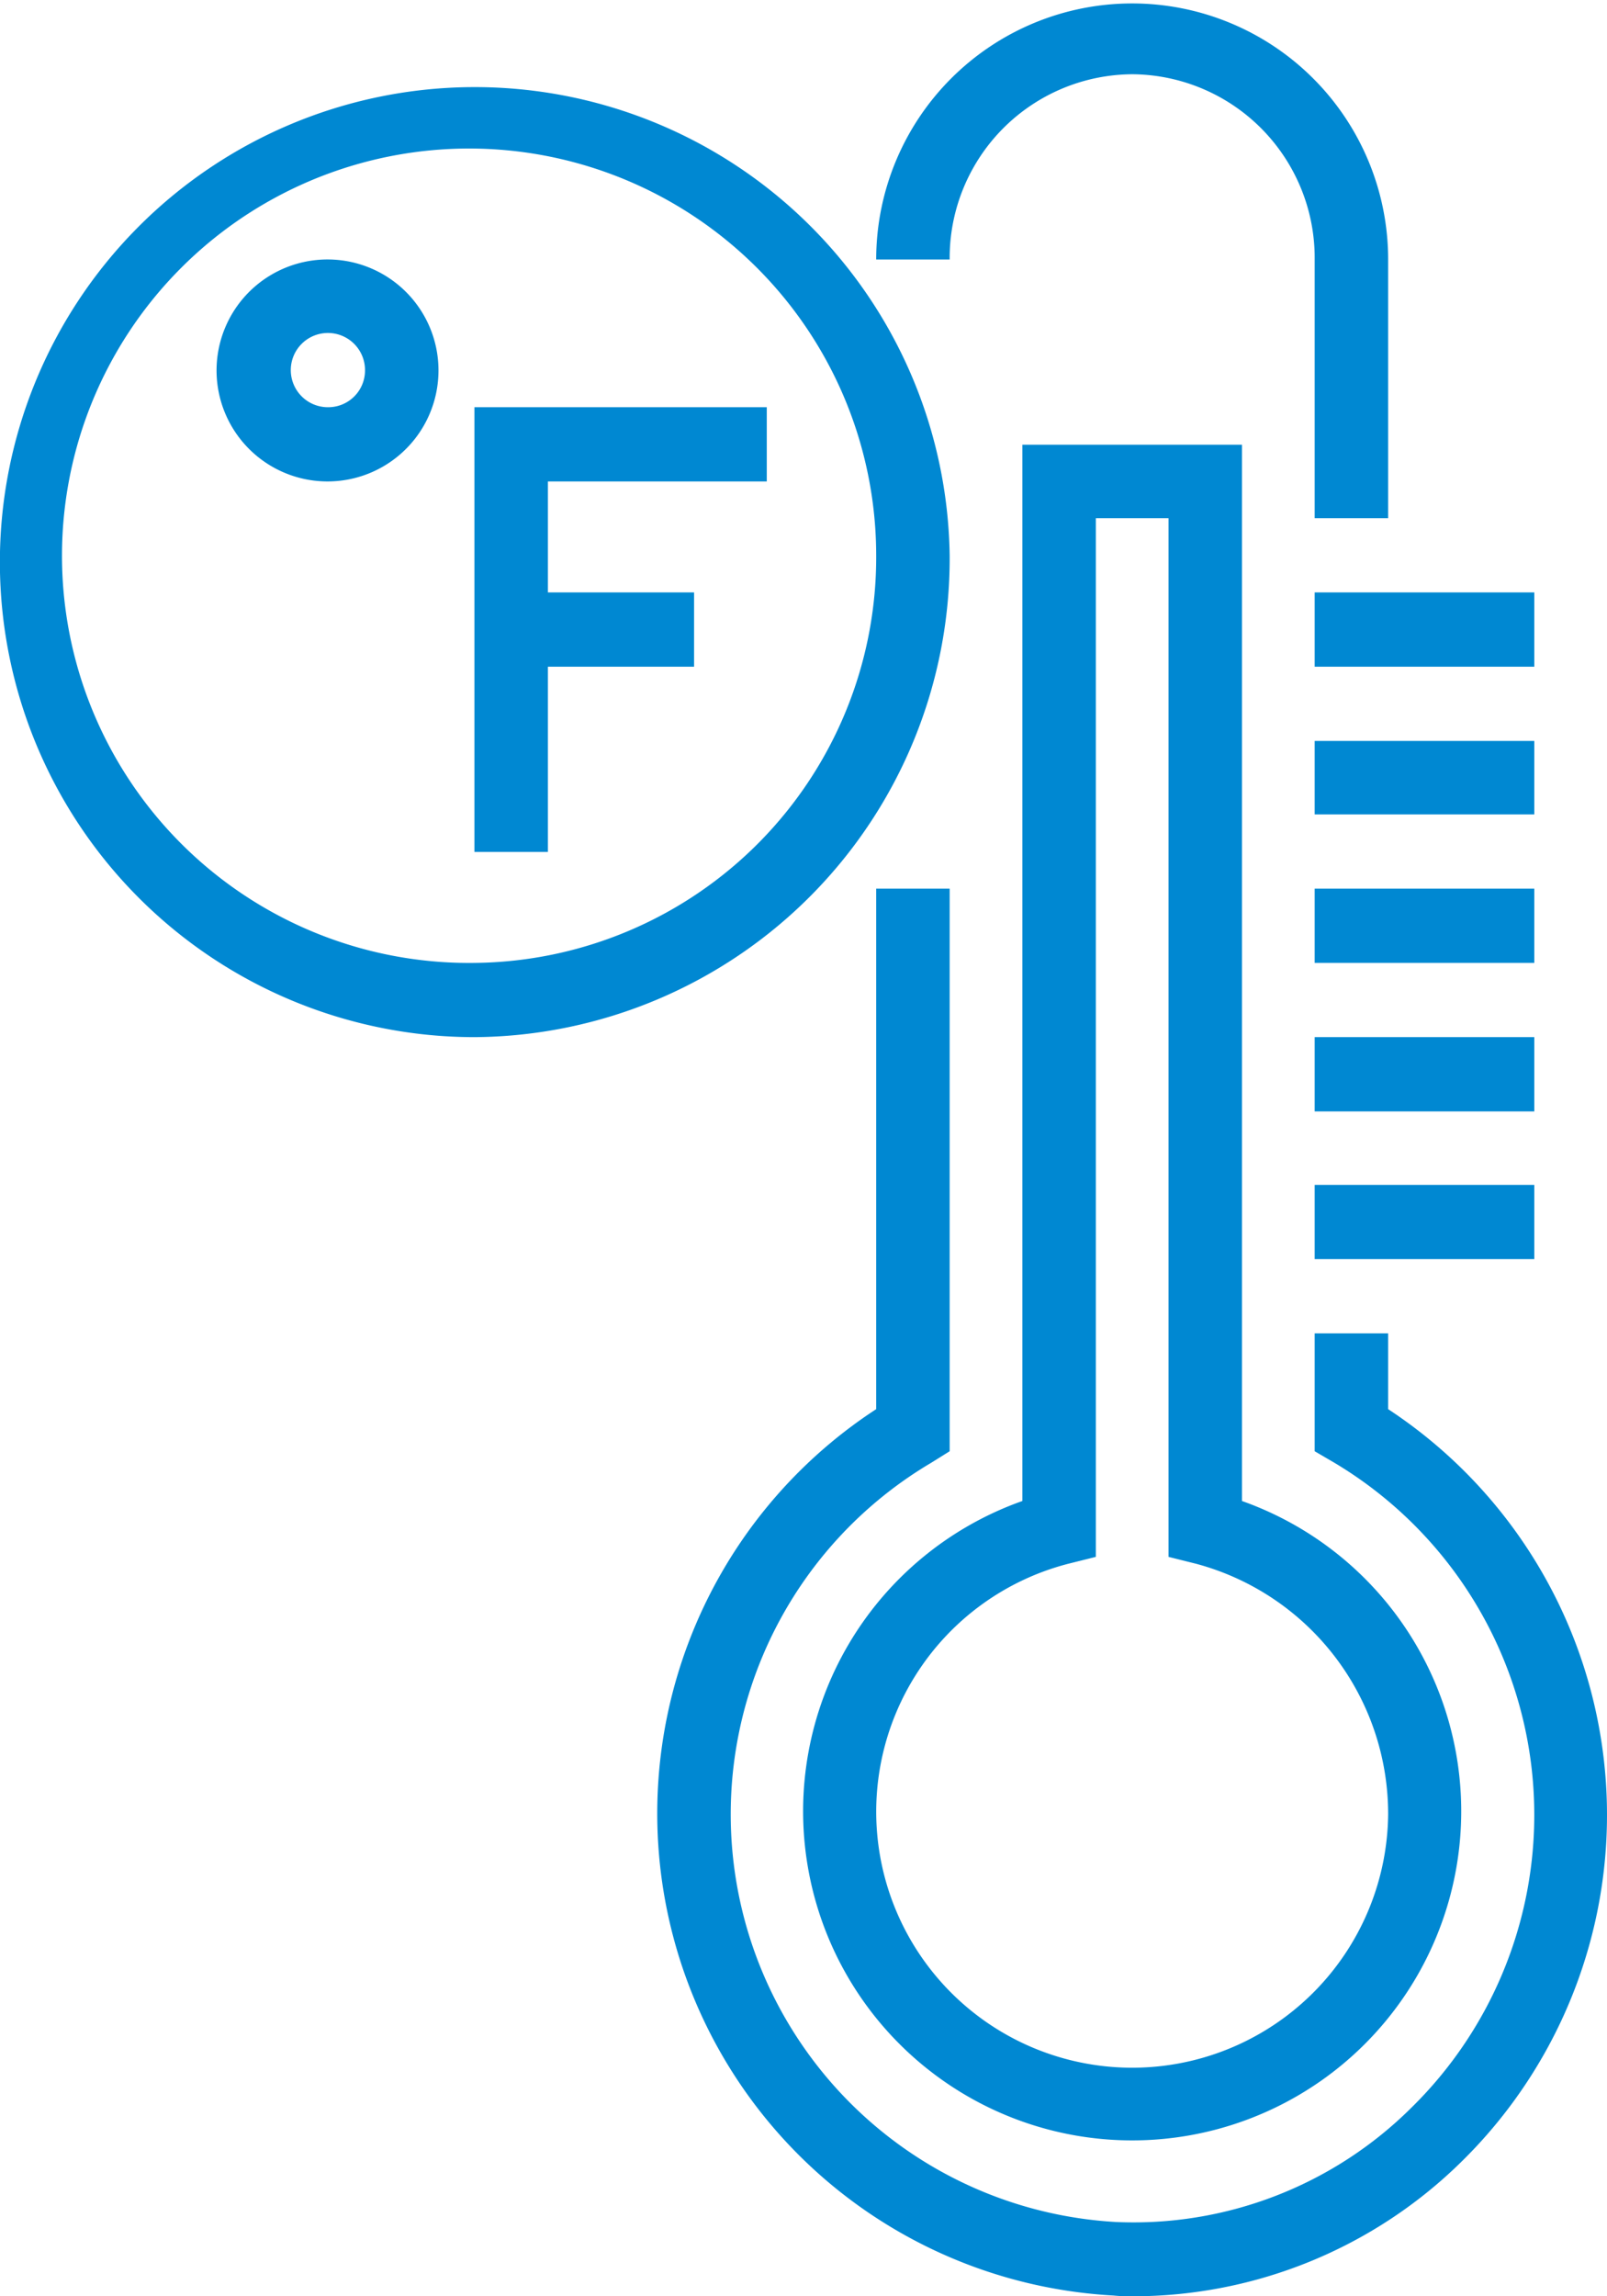 <svg xmlns="http://www.w3.org/2000/svg" width="21" height="30" viewBox="0 0 21 30">
  <defs>
    <style>
      .cls-1 {
        fill: #0088d2;
        fill-rule: evenodd;
      }
    </style>
  </defs>
  <path id="температура" class="cls-1" d="M1092.14,2081.41v-0.99h-0.96v1.54l0.24,0.14a5.358,5.358,0,0,1,1.02,8.44,5.149,5.149,0,0,1-3.85,1.49,5.335,5.335,0,0,1-2.42-9.92l0.24-.15v-7.35h-0.96v6.8a6.307,6.307,0,0,0,3.1,11.58,2.09,2.09,0,0,0,.25.01,6.119,6.119,0,0,0,4.3-1.76A6.345,6.345,0,0,0,1092.14,2081.41Zm-3.34-17.44a2.4,2.4,0,0,1,2.38,2.42v3.38h0.96v-3.38a3.345,3.345,0,1,0-6.69,0h0.96A2.4,2.4,0,0,1,1088.8,2063.97Zm-1.44,4.84v13.8a4.3,4.3,0,1,0,2.87,0v-13.8h-2.87Zm4.78,17.9a3.345,3.345,0,1,1-4.18-3.28l0.36-.09v-13.57h0.95v13.57l0.36,0.09A3.385,3.385,0,0,1,1092.14,2086.71Zm-0.96-8.23h2.87v0.97h-2.87v-0.97Zm0-1.93h2.87v0.97h-2.87v-0.97Zm0-1.94h2.87v0.97h-2.87v-0.97Zm0-1.93h2.87v0.96h-2.87v-0.96Zm0-1.94h2.87v0.97h-2.87v-0.97Zm-4.77-.48a6.206,6.206,0,1,0-6.21,6.29A6.253,6.253,0,0,0,1086.41,2070.26Zm-6.21,5.32a5.32,5.32,0,1,1,5.25-5.32A5.3,5.3,0,0,1,1080.2,2075.58Zm-1.9-9.19a1.45,1.45,0,1,0,1.43,1.45A1.449,1.449,0,0,0,1078.3,2066.39Zm0,1.93a0.485,0.485,0,1,1,.47-0.48A0.48,0.48,0,0,1,1078.3,2068.32Zm1.9,0v5.81h0.96v-2.42h1.91v-0.97h-1.91v-1.45h2.86v-0.97h-3.82Z" transform="translate(-1074 -2063)"/>
</svg>
